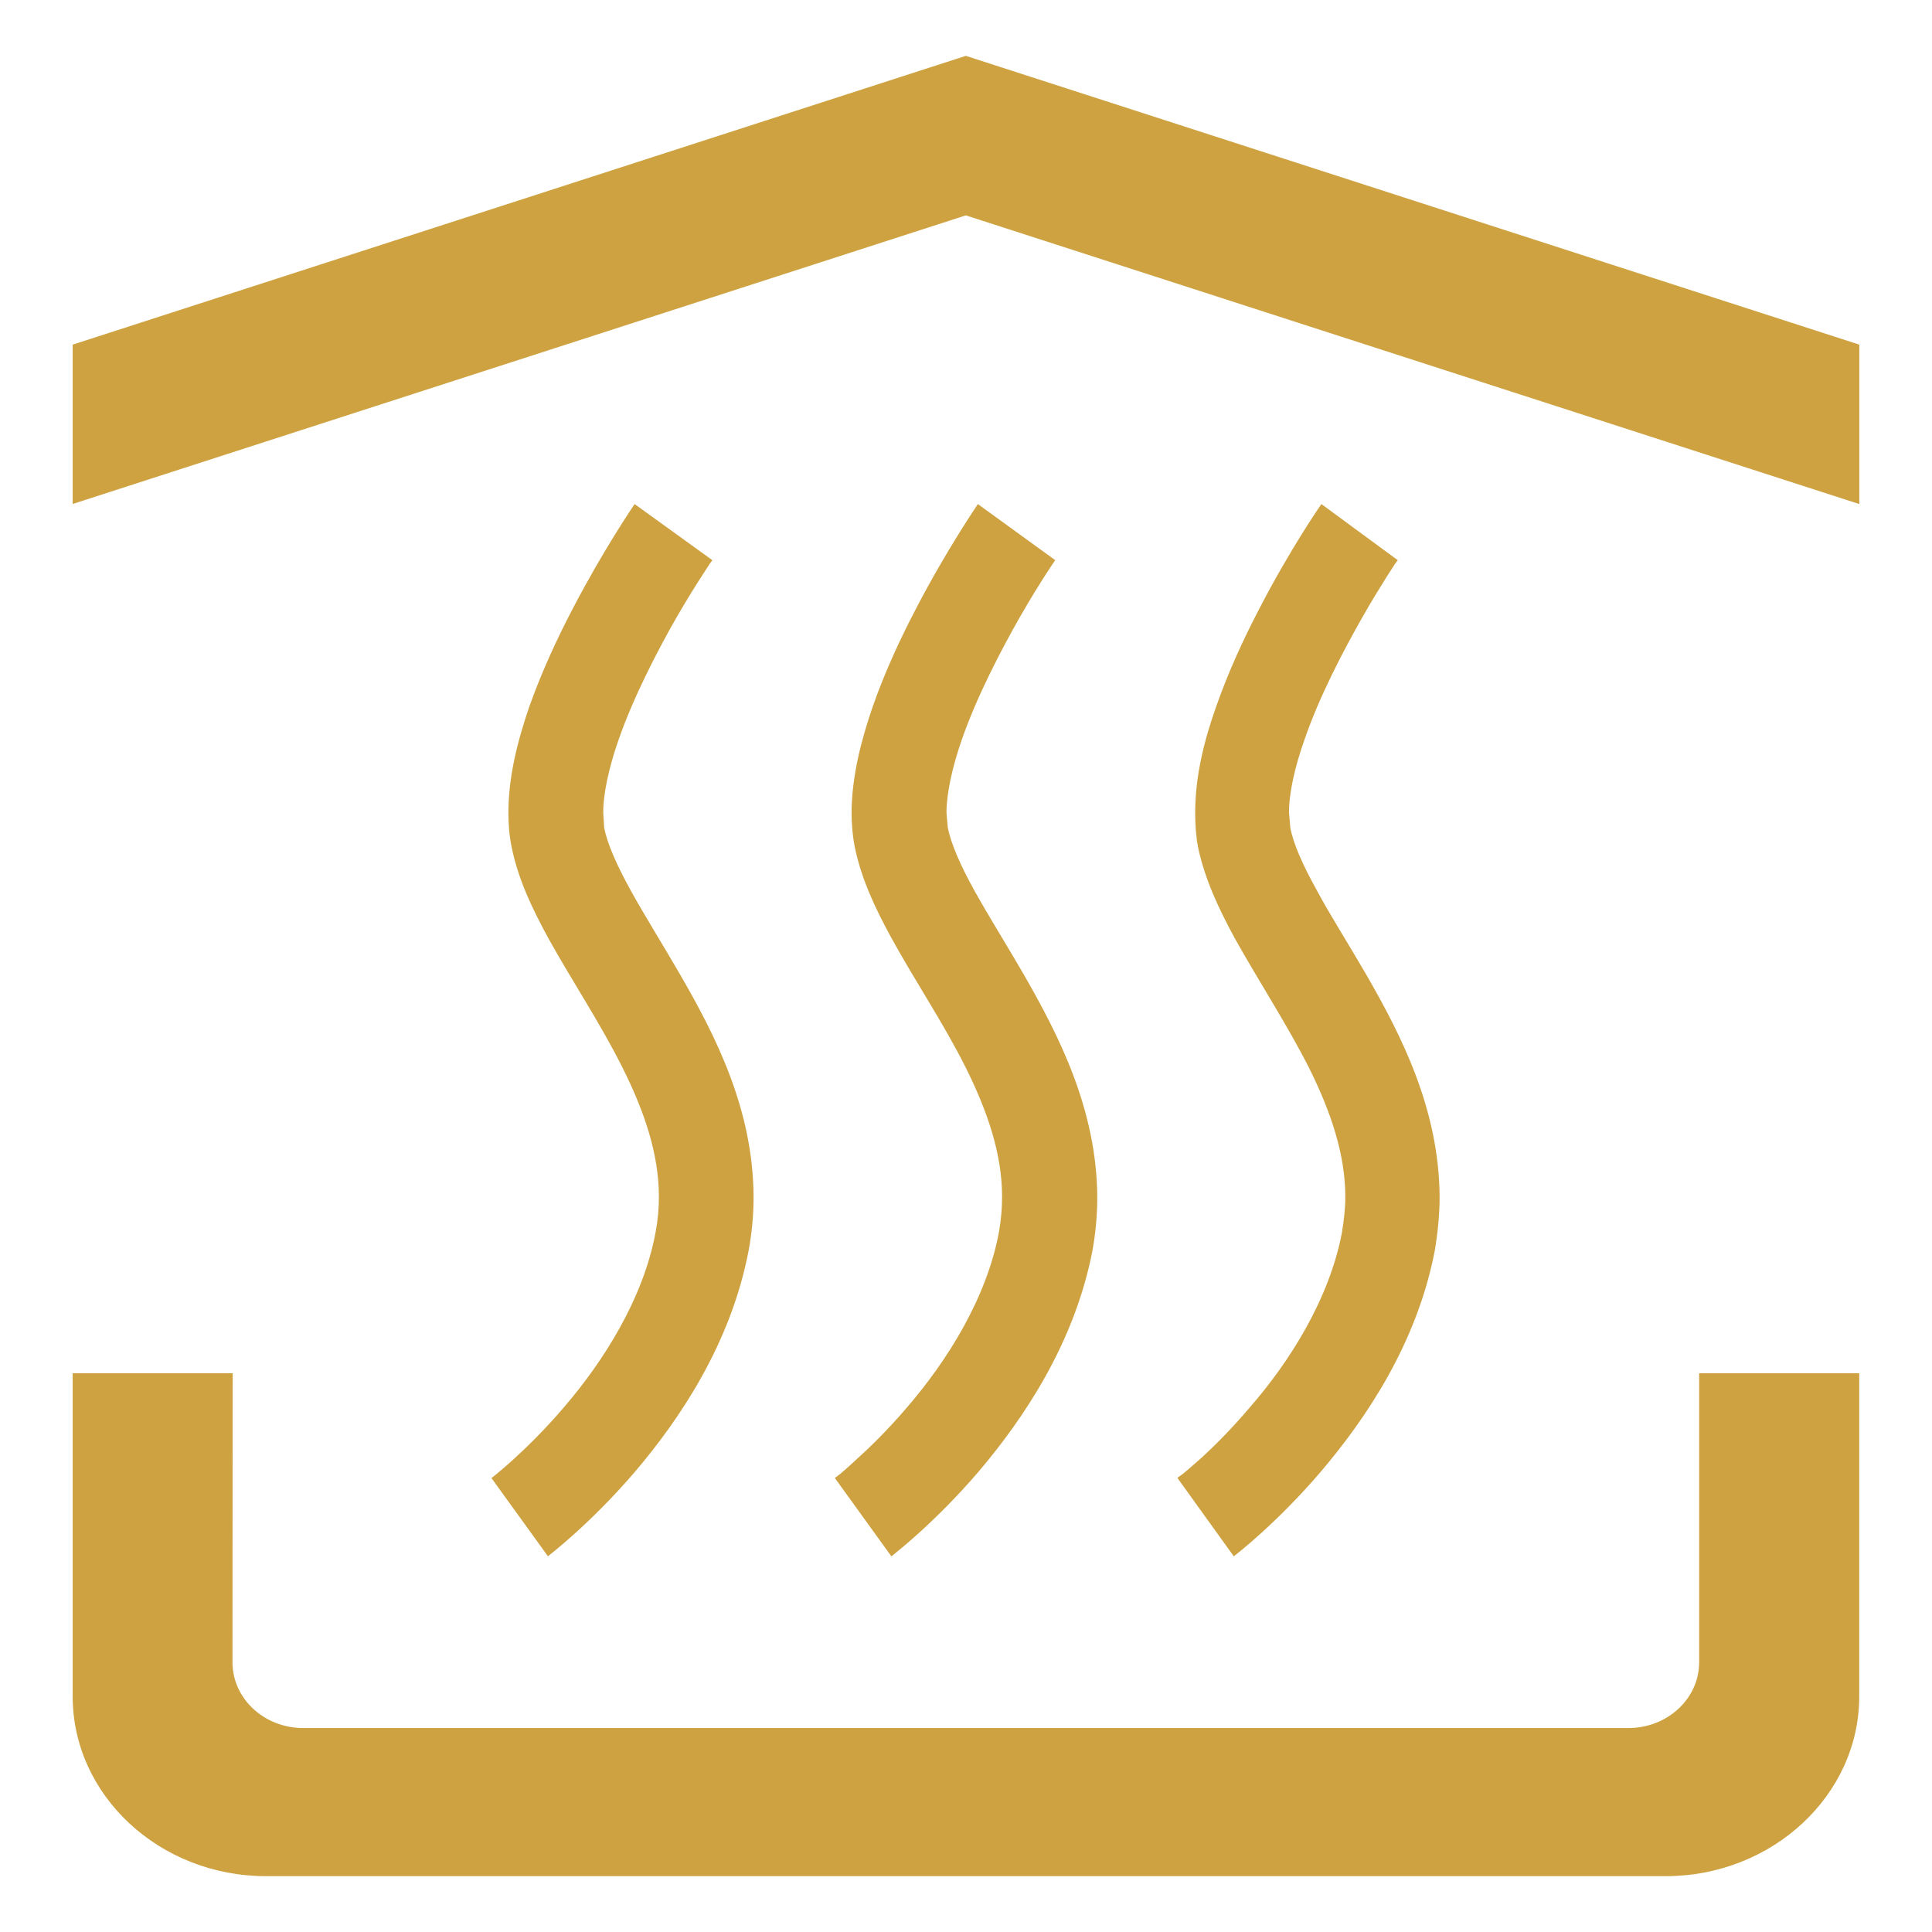 <?xml version="1.0" encoding="utf-8"?>
<!-- Generator: Adobe Illustrator 16.0.0, SVG Export Plug-In . SVG Version: 6.00 Build 0)  -->
<!DOCTYPE svg PUBLIC "-//W3C//DTD SVG 1.1//EN" "http://www.w3.org/Graphics/SVG/1.1/DTD/svg11.dtd">
<svg version="1.1" id="Layer_1" xmlns="http://www.w3.org/2000/svg" xmlns:xlink="http://www.w3.org/1999/xlink" x="0px" y="0px"
	 width="21px" height="21px" viewBox="0 0 21 21" enable-background="new 0 0 21 21" xml:space="preserve">
<g>
	<path fill="#cea241" d="M2.529,14.927H0.79v3.513c0,1.074,0.943,1.953,2.101,1.953h15.214c1.158,0,2.104-0.879,2.104-1.953v-3.513
		h-1.74v3.142c0,0.393-0.343,0.714-0.77,0.714H3.296c-0.426,0-0.769-0.321-0.769-0.714L2.529,14.927L2.529,14.927z M10.498,0.607
		L0.79,3.746v1.732l9.708-3.137l9.712,3.138V3.746L10.498,0.607z M6.898,5.479C6.89,5.491,6.562,5.97,6.226,6.615
		C6.057,6.938,5.888,7.302,5.754,7.679C5.625,8.055,5.526,8.442,5.526,8.836c0,0.125,0.01,0.25,0.036,0.375
		c0.073,0.356,0.226,0.67,0.397,0.985c0.259,0.467,0.57,0.933,0.807,1.408c0.239,0.478,0.396,0.94,0.396,1.406
		c0,0.124-0.011,0.251-0.036,0.383c-0.134,0.729-0.575,1.414-0.996,1.903c-0.209,0.246-0.412,0.442-0.558,0.575
		c-0.074,0.066-0.134,0.118-0.174,0.15l-0.046,0.037l-0.01,0.008l0.614,0.85c0.018-0.016,0.457-0.348,0.948-0.921
		c0.488-0.575,1.04-1.392,1.233-2.401c0.037-0.197,0.054-0.393,0.054-0.584c-0.004-0.951-0.412-1.749-0.799-2.418
		c-0.195-0.337-0.388-0.644-0.539-0.918C6.703,9.403,6.6,9.167,6.567,8.997l-0.01-0.16c-0.002-0.2,0.06-0.493,0.168-0.8
		c0.162-0.463,0.419-0.96,0.632-1.332c0.109-0.187,0.206-0.344,0.276-0.451l0.081-0.125l0.029-0.04L6.898,5.479 M10.629,5.479
		c-0.007,0.013-0.336,0.49-0.672,1.136c-0.168,0.321-0.339,0.688-0.47,1.063C9.358,8.053,9.259,8.44,9.256,8.835
		c0.001,0.126,0.011,0.251,0.036,0.377c0.074,0.354,0.226,0.669,0.397,0.983c0.257,0.468,0.571,0.934,0.807,1.407
		c0.239,0.479,0.397,0.944,0.396,1.408c0,0.126-0.011,0.251-0.034,0.383c-0.136,0.729-0.574,1.412-0.998,1.903
		c-0.208,0.245-0.411,0.442-0.558,0.574c-0.071,0.067-0.132,0.12-0.172,0.153l-0.044,0.033l-0.011,0.01l0.614,0.851
		c0.019-0.017,0.459-0.351,0.948-0.921c0.488-0.576,1.041-1.391,1.237-2.4c0.036-0.197,0.053-0.394,0.053-0.584
		c-0.006-0.949-0.413-1.748-0.799-2.42c-0.195-0.336-0.389-0.645-0.539-0.916c-0.151-0.272-0.253-0.509-0.287-0.68l-0.014-0.162
		c-0.001-0.2,0.061-0.493,0.168-0.799c0.162-0.463,0.419-0.958,0.632-1.332c0.107-0.185,0.204-0.343,0.273-0.45l0.082-0.125
		l0.027-0.039L10.629,5.479 M14.363,5.479c-0.01,0.013-0.34,0.49-0.674,1.136c-0.168,0.321-0.338,0.688-0.469,1.063
		c-0.134,0.376-0.229,0.764-0.229,1.158c0,0.126,0.008,0.251,0.032,0.377c0.076,0.354,0.227,0.669,0.397,0.983
		c0.261,0.468,0.565,0.932,0.806,1.406c0.238,0.477,0.397,0.943,0.397,1.408c0,0.124-0.015,0.252-0.036,0.383
		c-0.137,0.729-0.574,1.414-1,1.902c-0.209,0.247-0.408,0.444-0.556,0.576c-0.072,0.064-0.136,0.119-0.177,0.152l-0.047,0.033
		l-0.008,0.01l0.612,0.851c0.019-0.017,0.459-0.351,0.946-0.921c0.49-0.576,1.043-1.391,1.238-2.4
		c0.033-0.197,0.053-0.394,0.053-0.586c-0.006-0.951-0.412-1.748-0.799-2.419c-0.195-0.337-0.392-0.644-0.537-0.916
		c-0.151-0.271-0.256-0.508-0.287-0.679l-0.014-0.162c-0.002-0.2,0.06-0.493,0.17-0.799c0.159-0.463,0.418-0.958,0.631-1.332
		c0.104-0.185,0.205-0.343,0.271-0.45l0.081-0.125l0.029-0.039L14.363,5.479"/>
</g>
</svg>
